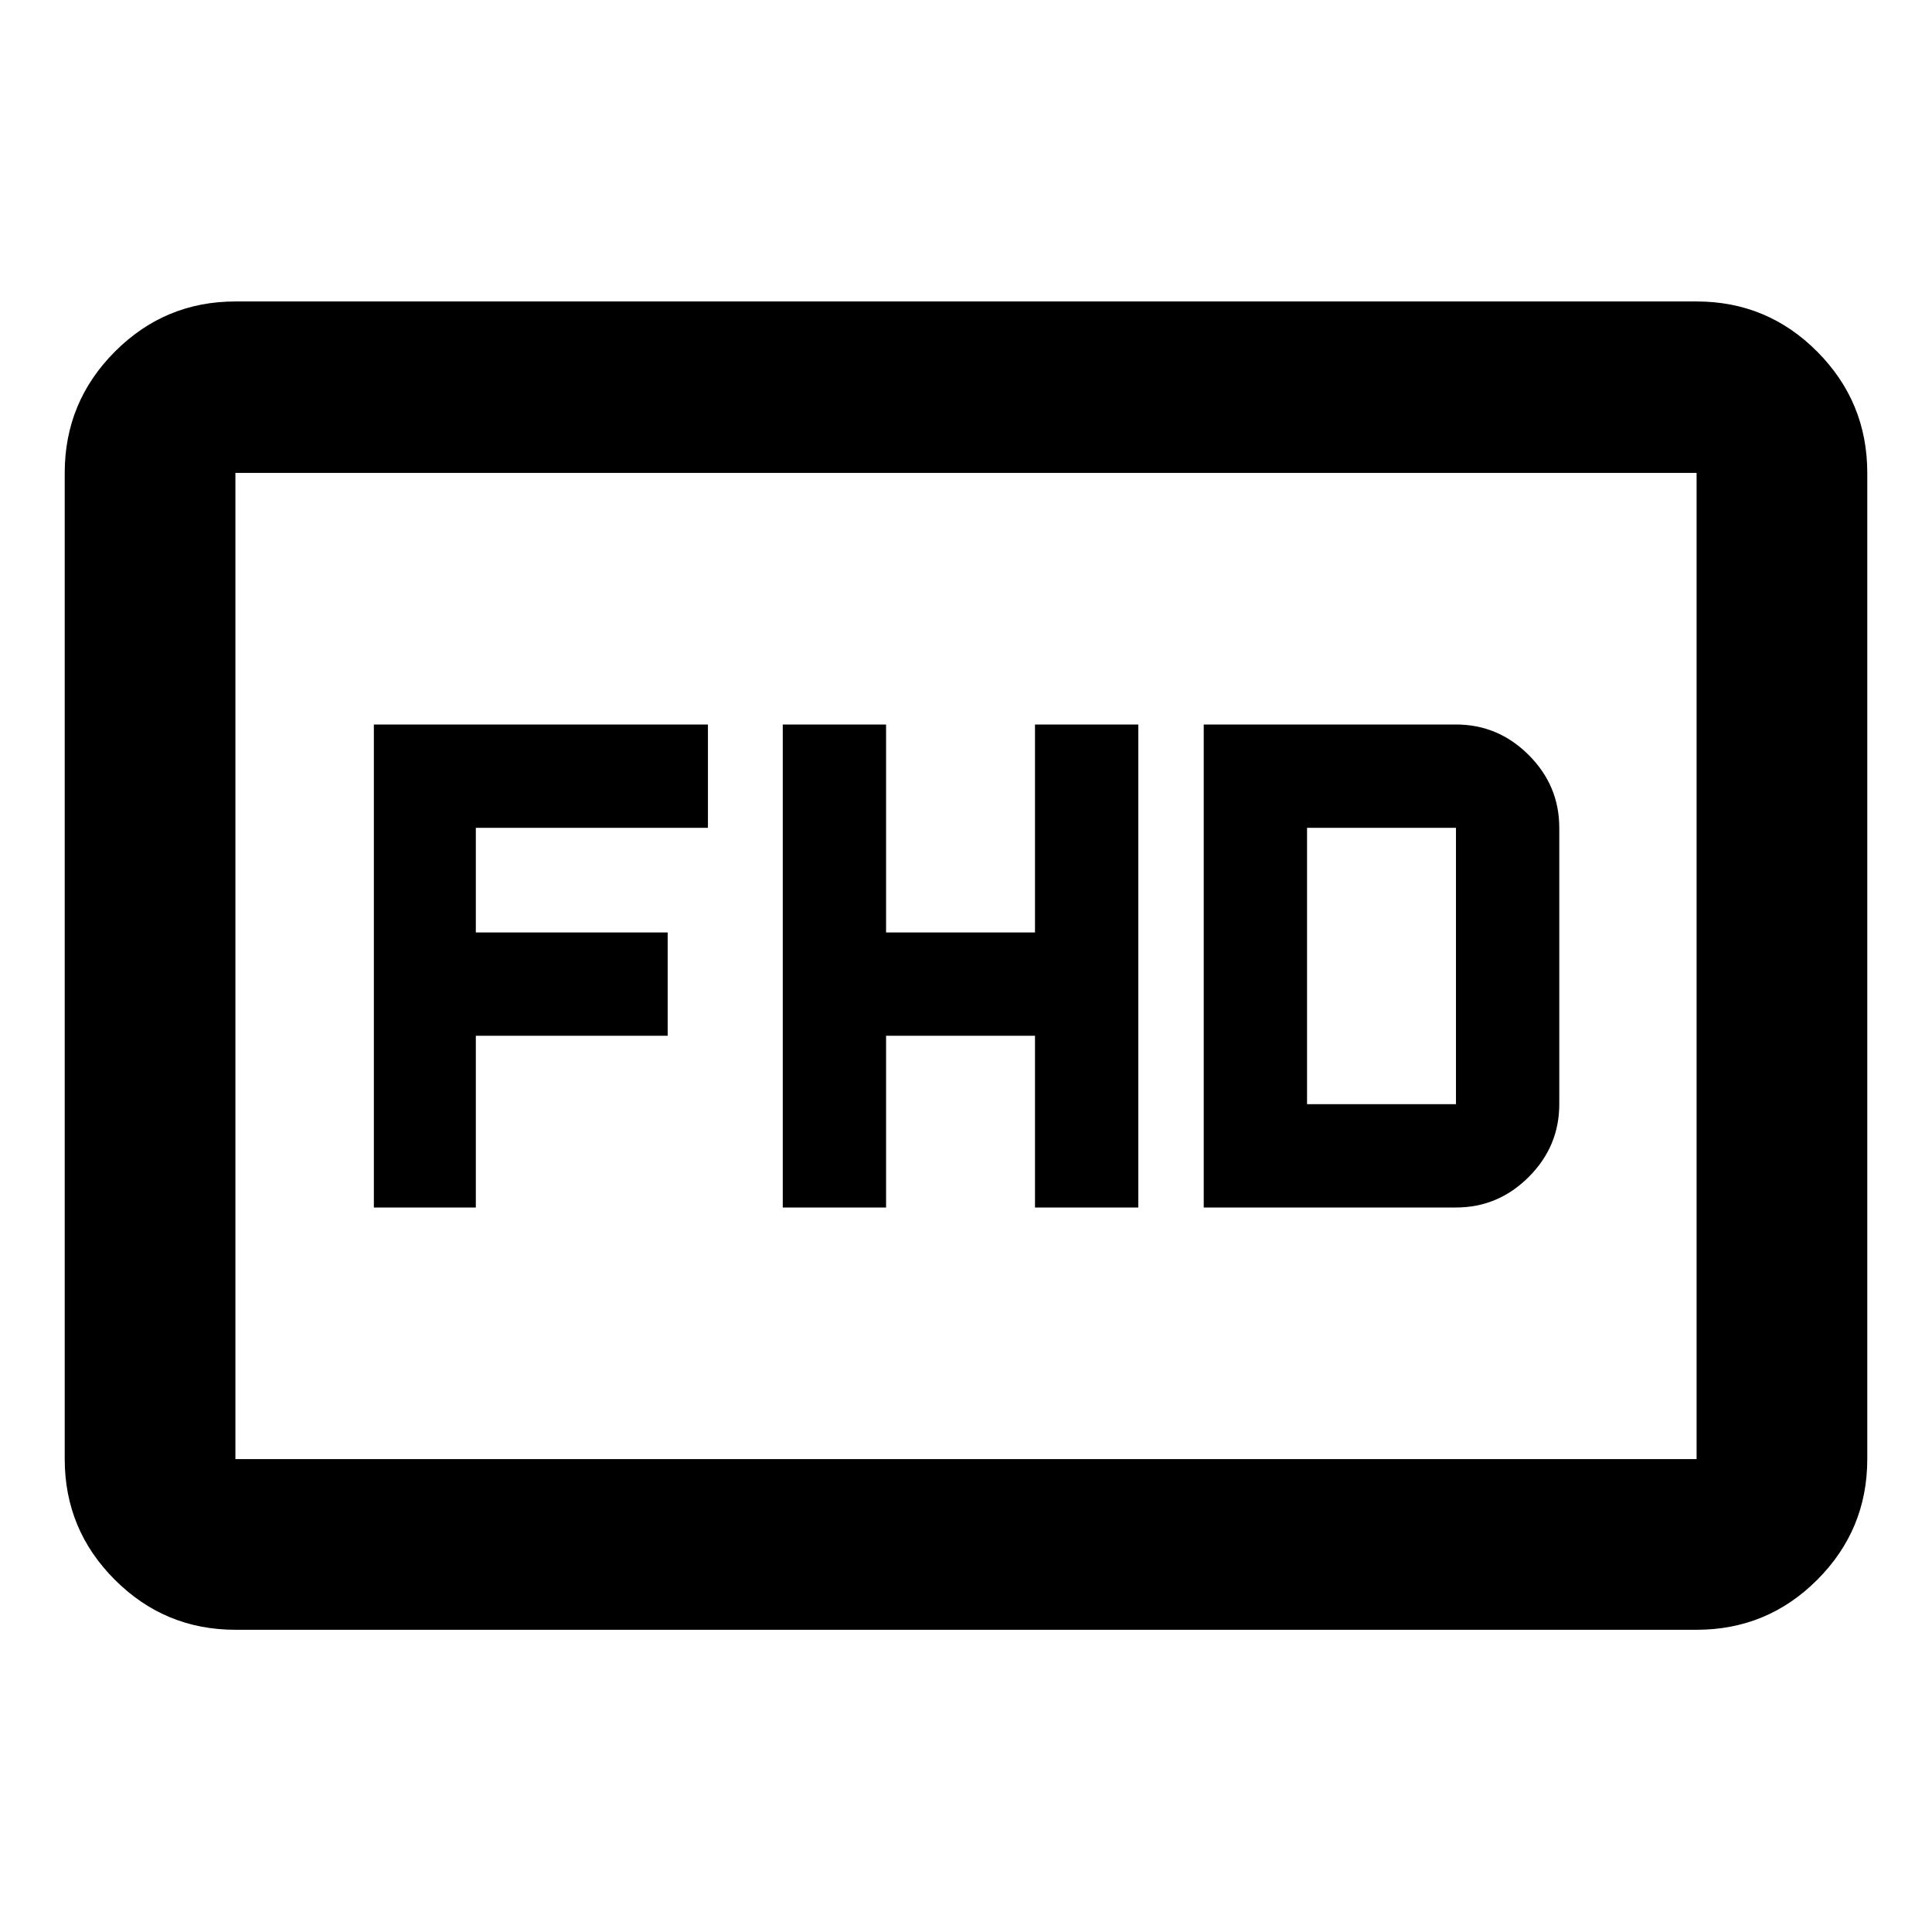 <svg xmlns="http://www.w3.org/2000/svg" height="40" viewBox="0 -960 960 960" width="40"><path d="M388.949-360h51.334v-85.333h74V-360h51.333v-240h-51.333v103.333h-74V-600h-51.334v240Zm209.181 0h125.334q20.983 0 36.158-15.175t15.175-36.158v-137.334q0-20.983-15.175-36.158T723.464-600H598.13v240Zm51.334-51.333v-137.334h74v137.334h-74ZM185.768-360h50.667v-85.333h95.333v-51.334h-95.333v-52h115.333V-600h-166v240Zm-68.797 209.827q-35.065 0-59.938-24.874-24.874-24.874-24.874-59.938v-490.03q0-35.219 24.874-60.204 24.873-24.985 59.938-24.985h726.058q35.169 0 59.991 24.985 24.821 24.985 24.821 60.204v490.03q0 35.064-24.821 59.938-24.822 24.874-59.991 24.874H116.971Zm0-84.812h726.058v-490.03H116.971v490.03Zm0 0v-490.03 490.03Z"/></svg>